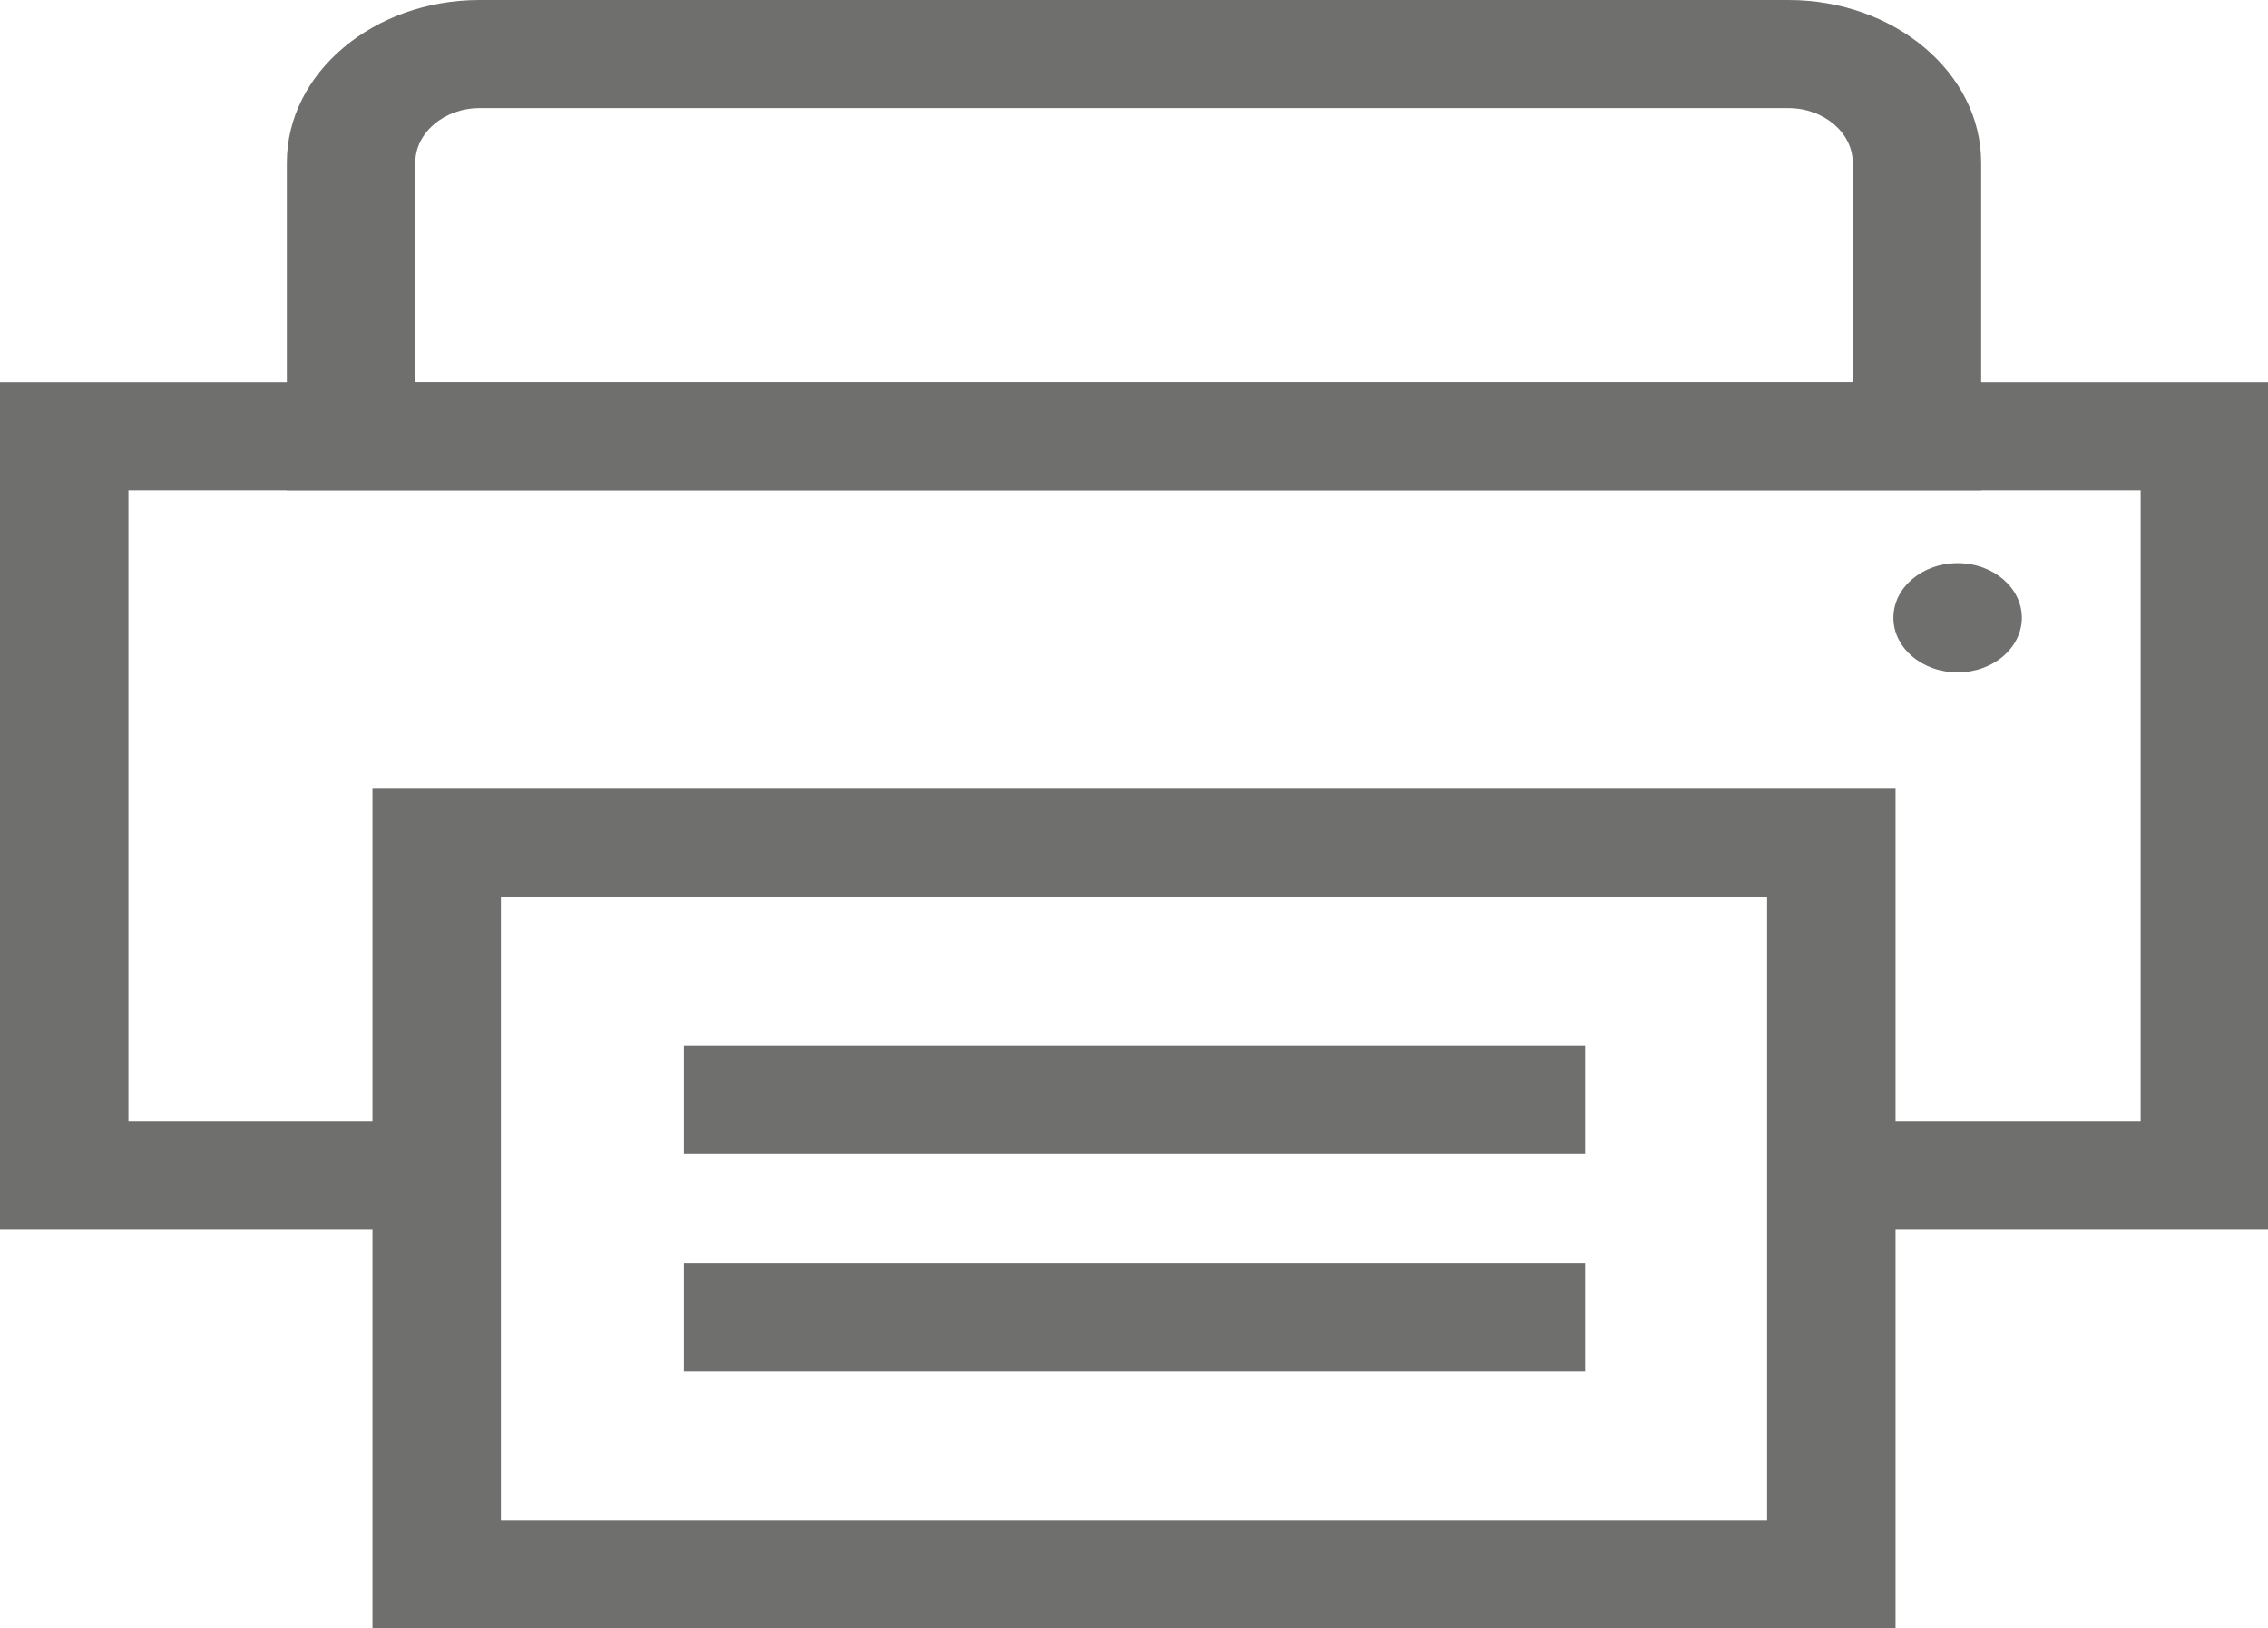 <?xml version="1.0" encoding="UTF-8"?><svg id="Layer_2" xmlns="http://www.w3.org/2000/svg" viewBox="0 0 21.19 15.21"><defs><style>.cls-1{fill:#6f6f6e;}</style></defs><g id="Layer_1-2"><path class="cls-1" d="m18.51,4.58H2.68V1.52c0-.84.81-1.52,1.8-1.52h12.23c.99,0,1.8.68,1.8,1.52v3.06ZM3.88,3.57h13.43V1.52c0-.28-.27-.51-.6-.51H4.48c-.33,0-.6.23-.6.51v2.05Z"/><polygon class="cls-1" points="21.19 11.48 17.11 11.48 17.11 10.47 20 10.47 20 4.58 1.2 4.58 1.2 10.47 4.08 10.47 4.08 11.48 0 11.48 0 3.57 21.19 3.57 21.19 11.48"/><path class="cls-1" d="m17.71,15.21H3.48v-7.85h14.23v7.85Zm-13.03-1.01h11.83v-5.82H4.68v5.82Z"/><path class="cls-1" d="m14.81,12.81H6.39v-1.01h8.42v1.01Zm0-2.03H6.39v-1.01h8.42v1.01Z"/><ellipse class="cls-1" cx="18.29" cy="5.77" rx=".6" ry=".51"/></g></svg>